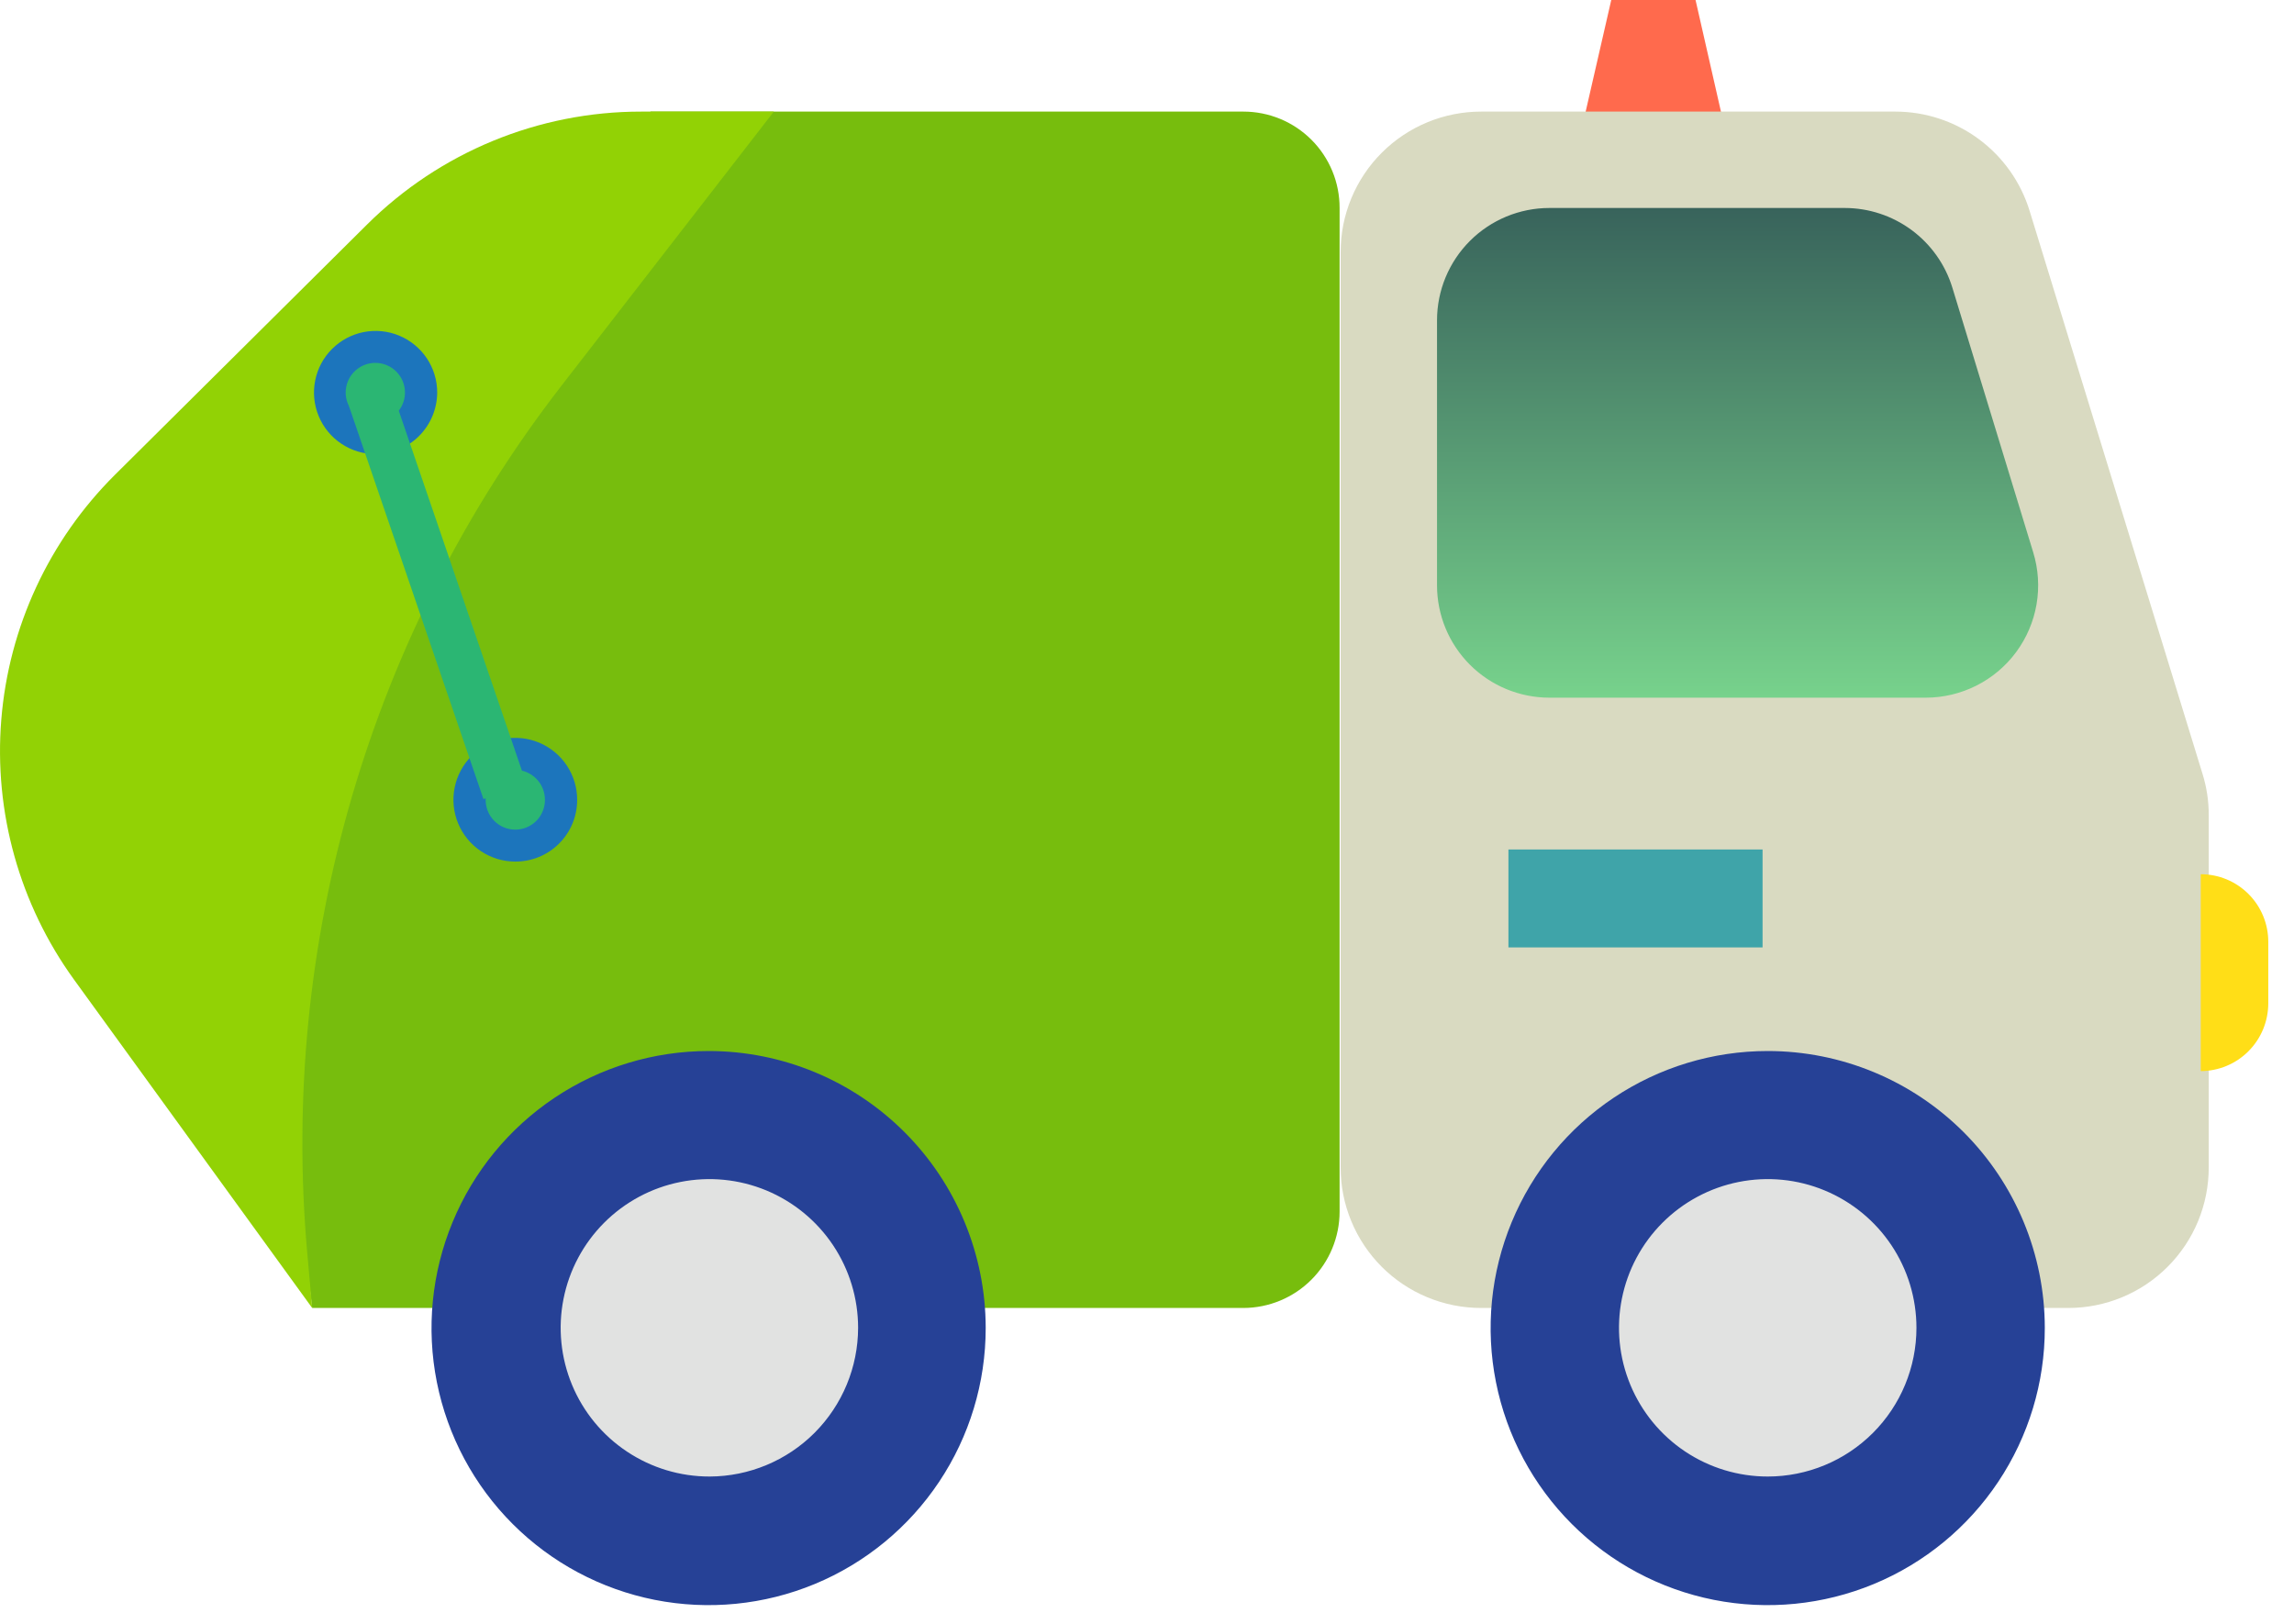 <svg width="89" height="63" viewBox="0 0 89 63" fill="none" xmlns="http://www.w3.org/2000/svg">
<path d="M67.022 5.45H61.262L62.512 0H65.782L67.022 5.45Z" fill="#FF6A4D"/>
<path d="M73.532 4.33H57.472C56.755 4.329 56.045 4.469 55.383 4.742C54.721 5.015 54.119 5.416 53.612 5.923C53.104 6.429 52.702 7.03 52.428 7.692C52.153 8.354 52.012 9.063 52.012 9.78V45.29C52.01 46.007 52.151 46.718 52.425 47.381C52.699 48.044 53.101 48.646 53.608 49.154C54.115 49.661 54.718 50.063 55.381 50.337C56.044 50.611 56.754 50.751 57.472 50.75H80.242C80.958 50.75 81.668 50.609 82.33 50.334C82.992 50.06 83.593 49.657 84.099 49.15C84.605 48.643 85.007 48.041 85.28 47.379C85.553 46.716 85.693 46.007 85.692 45.29V31.62C85.693 31.081 85.612 30.545 85.452 30.03L78.742 8.18C78.399 7.065 77.709 6.09 76.771 5.397C75.833 4.704 74.698 4.33 73.532 4.33Z" fill="#D9DAC1"/>
<path d="M25.242 4.33L9.302 27.54L12.112 50.75H48.242C49.232 50.747 50.181 50.352 50.88 49.651C51.579 48.95 51.972 48 51.972 47.01V8.07C51.973 7.579 51.878 7.093 51.691 6.639C51.504 6.186 51.229 5.773 50.883 5.426C50.536 5.079 50.125 4.803 49.672 4.615C49.218 4.427 48.732 4.33 48.242 4.33H25.242Z" fill="#77BD0D"/>
<path d="M12.112 50.75L2.872 38.01C0.759 35.091 -0.242 31.513 0.05 27.921C0.341 24.33 1.906 20.96 4.462 18.42L14.232 8.72C17.061 5.905 20.891 4.326 24.882 4.33H30.022L21.772 14.98C14.363 24.553 10.844 36.572 11.922 48.63L12.112 50.75Z" fill="#92D205"/>
<path d="M38.242 51.52C38.244 53.647 37.615 55.726 36.435 57.495C35.255 59.264 33.577 60.644 31.613 61.459C29.648 62.274 27.486 62.488 25.401 62.075C23.315 61.661 21.398 60.638 19.894 59.135C18.389 57.632 17.365 55.717 16.949 53.631C16.533 51.545 16.746 49.383 17.559 47.419C18.372 45.454 19.75 43.774 21.518 42.592C23.286 41.411 25.365 40.78 27.492 40.78C30.341 40.78 33.074 41.911 35.09 43.925C37.105 45.939 38.239 48.671 38.242 51.52Z" fill="#264196"/>
<path d="M27.532 57.29C26.39 57.292 25.274 56.955 24.324 56.322C23.373 55.69 22.632 54.789 22.194 53.735C21.756 52.681 21.64 51.52 21.862 50.401C22.083 49.281 22.632 48.252 23.438 47.444C24.245 46.636 25.273 46.085 26.393 45.862C27.512 45.638 28.673 45.752 29.728 46.188C30.783 46.625 31.684 47.364 32.319 48.313C32.953 49.262 33.292 50.378 33.292 51.52C33.289 53.048 32.682 54.512 31.603 55.594C30.523 56.675 29.06 57.285 27.532 57.29Z" fill="#E1E2E1"/>
<path d="M79.332 51.52C79.334 53.647 78.705 55.726 77.525 57.495C76.345 59.264 74.667 60.644 72.703 61.459C70.738 62.274 68.577 62.488 66.491 62.075C64.405 61.661 62.488 60.638 60.984 59.135C59.48 57.632 58.455 55.717 58.039 53.631C57.623 51.545 57.836 49.383 58.649 47.419C59.462 45.454 60.84 43.774 62.608 42.592C64.376 41.411 66.455 40.78 68.582 40.78C71.431 40.78 74.164 41.911 76.18 43.925C78.195 45.939 79.329 48.671 79.332 51.52Z" fill="#264196"/>
<path d="M68.582 57.29C67.441 57.29 66.325 56.952 65.376 56.318C64.427 55.684 63.688 54.782 63.251 53.728C62.815 52.674 62.7 51.514 62.923 50.394C63.145 49.275 63.695 48.247 64.502 47.44C65.309 46.633 66.337 46.084 67.456 45.861C68.576 45.638 69.736 45.752 70.79 46.189C71.844 46.626 72.746 47.365 73.38 48.314C74.014 49.263 74.352 50.379 74.352 51.52C74.352 53.05 73.744 54.518 72.662 55.6C71.58 56.682 70.112 57.29 68.582 57.29Z" fill="#E1E2E1"/>
<path d="M16.342 15.23C16.344 15.583 16.241 15.928 16.046 16.223C15.851 16.517 15.573 16.747 15.248 16.883C14.922 17.018 14.563 17.055 14.217 16.986C13.871 16.918 13.553 16.748 13.303 16.499C13.054 16.249 12.884 15.931 12.816 15.585C12.747 15.239 12.783 14.88 12.919 14.554C13.055 14.229 13.285 13.951 13.579 13.756C13.873 13.561 14.219 13.458 14.572 13.46C15.041 13.46 15.491 13.646 15.823 13.978C16.155 14.31 16.342 14.761 16.342 15.23Z" fill="#2BB673"/>
<path d="M14.572 17.62C14.099 17.62 13.637 17.48 13.244 17.217C12.851 16.955 12.544 16.581 12.364 16.145C12.183 15.708 12.135 15.227 12.228 14.764C12.32 14.3 12.547 13.874 12.882 13.54C13.216 13.206 13.642 12.978 14.105 12.886C14.569 12.794 15.05 12.841 15.486 13.022C15.923 13.203 16.296 13.509 16.559 13.902C16.822 14.295 16.962 14.757 16.962 15.23C16.959 15.863 16.706 16.469 16.259 16.917C15.811 17.365 15.205 17.617 14.572 17.62ZM14.572 14.08C14.344 14.078 14.12 14.144 13.93 14.269C13.74 14.394 13.591 14.573 13.502 14.783C13.414 14.993 13.389 15.224 13.432 15.448C13.476 15.672 13.585 15.878 13.745 16.04C13.905 16.201 14.11 16.312 14.334 16.357C14.557 16.402 14.789 16.38 14.999 16.293C15.21 16.207 15.39 16.059 15.517 15.87C15.644 15.681 15.712 15.458 15.712 15.23C15.712 14.927 15.592 14.636 15.378 14.42C15.165 14.205 14.875 14.083 14.572 14.08Z" fill="#1C75BC"/>
<path d="M21.762 31.04C21.762 31.39 21.658 31.732 21.463 32.023C21.269 32.315 20.992 32.541 20.669 32.675C20.346 32.809 19.99 32.844 19.646 32.776C19.303 32.708 18.988 32.539 18.74 32.292C18.493 32.044 18.324 31.729 18.256 31.385C18.187 31.042 18.223 30.686 18.356 30.363C18.49 30.039 18.717 29.763 19.008 29.568C19.299 29.374 19.642 29.27 19.992 29.27C20.461 29.27 20.911 29.456 21.243 29.788C21.575 30.12 21.762 30.571 21.762 31.04Z" fill="#2BB673"/>
<path d="M19.992 33.43C19.517 33.43 19.052 33.289 18.657 33.025C18.262 32.761 17.955 32.385 17.773 31.946C17.592 31.507 17.545 31.024 17.639 30.558C17.732 30.092 17.962 29.665 18.298 29.329C18.635 28.994 19.064 28.766 19.53 28.675C19.996 28.583 20.479 28.632 20.917 28.816C21.355 28.999 21.73 29.308 21.992 29.704C22.255 30.1 22.394 30.565 22.392 31.04C22.392 31.355 22.33 31.666 22.209 31.957C22.088 32.248 21.911 32.511 21.688 32.733C21.465 32.956 21.201 33.131 20.91 33.251C20.618 33.37 20.306 33.431 19.992 33.43ZM19.992 29.89C19.764 29.89 19.542 29.957 19.353 30.084C19.164 30.21 19.016 30.39 18.929 30.6C18.842 30.81 18.82 31.041 18.864 31.264C18.908 31.487 19.018 31.692 19.179 31.853C19.339 32.014 19.544 32.123 19.767 32.168C19.991 32.212 20.222 32.19 20.432 32.102C20.642 32.015 20.822 31.868 20.948 31.679C21.074 31.49 21.142 31.267 21.142 31.04C21.143 30.888 21.114 30.737 21.057 30.595C21 30.454 20.916 30.326 20.809 30.217C20.702 30.108 20.575 30.022 20.435 29.962C20.295 29.903 20.144 29.871 19.992 29.87V29.89Z" fill="#1C75BC"/>
<path d="M15.219 15.2L13.544 15.773L18.757 31.006L20.431 30.433L15.219 15.2Z" fill="#2BB673"/>
<path d="M55.752 22.71V12.43C55.752 11.274 56.211 10.165 57.029 9.347C57.847 8.529 58.956 8.07 60.112 8.07H71.572C72.505 8.071 73.413 8.371 74.163 8.925C74.913 9.479 75.467 10.259 75.742 11.15L78.882 21.43C79.082 22.082 79.127 22.772 79.012 23.445C78.897 24.117 78.626 24.753 78.22 25.302C77.814 25.851 77.286 26.296 76.676 26.603C76.067 26.91 75.394 27.07 74.712 27.07H60.112C58.956 27.07 57.847 26.611 57.029 25.793C56.211 24.975 55.752 23.866 55.752 22.71Z" fill="url(#paint0_linear_23_760)"/>
<path d="M85.382 41.56V33.92C86.077 33.92 86.743 34.196 87.234 34.687C87.726 35.179 88.002 35.845 88.002 36.54V38.94C87.999 39.634 87.722 40.299 87.231 40.79C86.741 41.281 86.076 41.557 85.382 41.56Z" fill="#FFDE17"/>
<path d="M68.382 32.96H58.522V36.76H68.382V32.96Z" fill="#3FA4A9"/>
<defs>
<linearGradient id="paint0_linear_23_760" x1="67.413" y1="27.07" x2="67.413" y2="6.841" gradientUnits="userSpaceOnUse">
<stop stop-color="#77D28C"/>
<stop offset="1" stop-color="#345C58"/>
</linearGradient>
</defs>
</svg>
